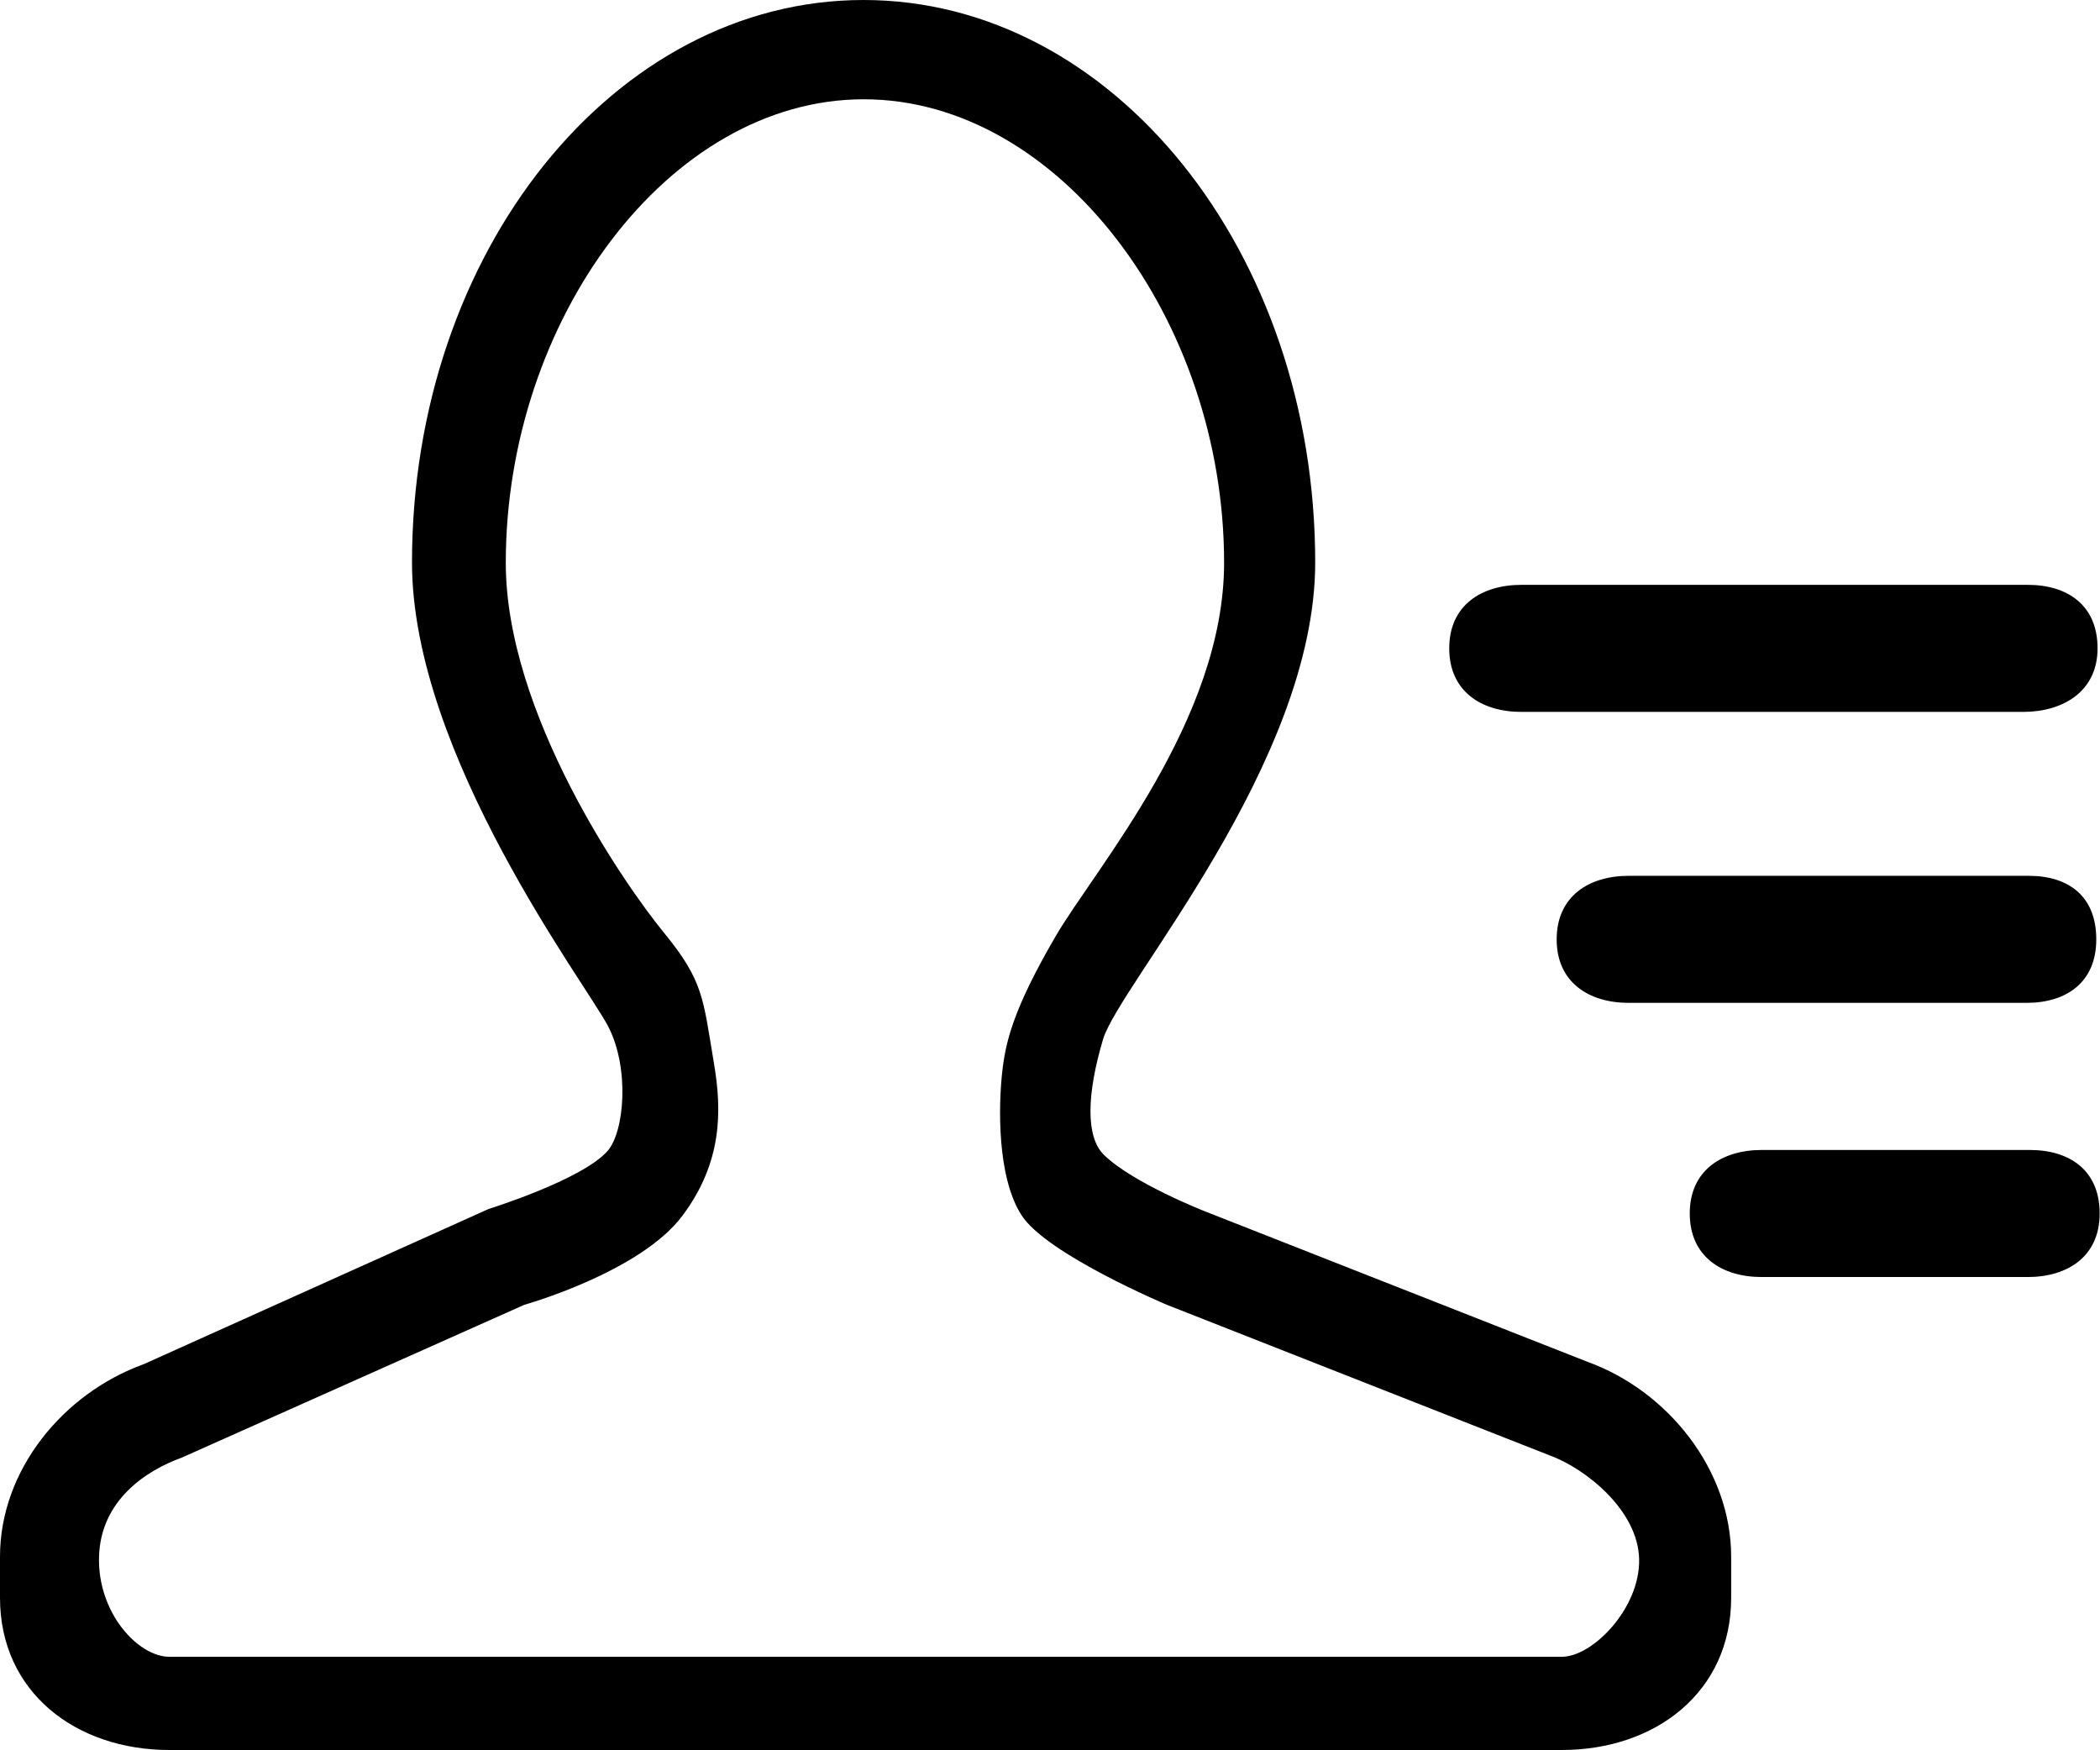 <?xml version="1.0" standalone="no"?><!DOCTYPE svg PUBLIC "-//W3C//DTD SVG 1.1//EN" "http://www.w3.org/Graphics/SVG/1.1/DTD/svg11.dtd"><svg t="1558952193075" class="icon" style="" viewBox="0 0 1229 1024" version="1.1" xmlns="http://www.w3.org/2000/svg" p-id="7187" xmlns:xlink="http://www.w3.org/1999/xlink" width="240.039" height="200"><defs><style type="text/css"></style></defs><path d="M929.109 796.877 705.195 708.813C705.195 708.813 662.528 692.087 645.939 675.635 635.29 665.054 636.041 640.068 645.53 608.188 654.95 576.307 769.707 446.805 769.707 329.114 769.707 147.319 651.332 0 505.378 0 359.424 0 241.118 147.319 241.118 329.114 241.118 441.822 343.313 576.171 355.942 600.61 368.572 625.05 365.5 662.255 355.533 673.519 340.582 690.449 285.901 707.447 285.901 707.447L84.105 798.242C36.932 815.309 0 860.228 0 910.882L0 934.912C0 990.208 44.442 1024 99.123 1024L437.589 1024 553.574 1024 914.022 1024C968.704 1024 1013.146 990.208 1013.146 934.912L1013.146 910.882C1013.146 860.228 976.213 813.943 929.109 796.877L929.109 796.877ZM914.022 969.455 99.123 969.455C80.896 969.455 57.003 943.787 57.958 910.882 58.914 877.978 85.265 860.57 106.359 852.924L306.859 763.494C306.859 763.494 374.852 744.448 399.565 711.134 422.639 680.073 422.571 650.308 417.86 622.319 411.375 583.953 411.853 574.259 388.642 545.86 365.5 517.598 296.004 417.519 296.004 329.318 296.004 187.051 391.305 58.095 505.515 58.095 619.793 58.095 716.39 187.051 716.39 329.318 716.39 421.41 641.229 507.767 617.882 547.703 592.418 591.394 588.322 610.372 586.411 628.463 584.499 646.554 583.27 688.469 597.879 711.134 612.489 733.867 682.871 763.494 682.871 763.494L906.786 851.558C927.881 859.204 958.601 883.644 959.283 912.247 959.966 940.851 932.25 969.455 914.022 969.455L914.022 969.455ZM890.334 416.563C867.055 416.563 848.145 404.617 848.145 379.358 848.145 354.167 867.055 342.221 890.334 342.221L1186.748 342.221C1210.027 342.221 1227.571 354.167 1227.571 379.358 1227.571 404.617 1207.364 416.563 1184.017 416.563L890.334 416.563 890.334 416.563ZM953.207 586.82C929.929 586.82 911.019 574.874 911.019 549.683 911.019 524.425 929.929 512.478 953.207 512.478L1187.294 512.478C1210.641 512.478 1226.82 524.425 1226.82 549.683 1226.82 574.874 1209.276 586.82 1185.997 586.82L953.207 586.82 953.207 586.82ZM1031.031 747.247C1007.753 747.247 988.911 735.3 988.911 710.042 988.911 684.851 1007.753 672.905 1031.031 672.905L1187.977 672.905C1211.324 672.905 1228.8 684.851 1228.8 710.042 1228.8 735.3 1209.958 747.247 1186.679 747.247L1031.031 747.247 1031.031 747.247Z" p-id="7188"></path></svg>